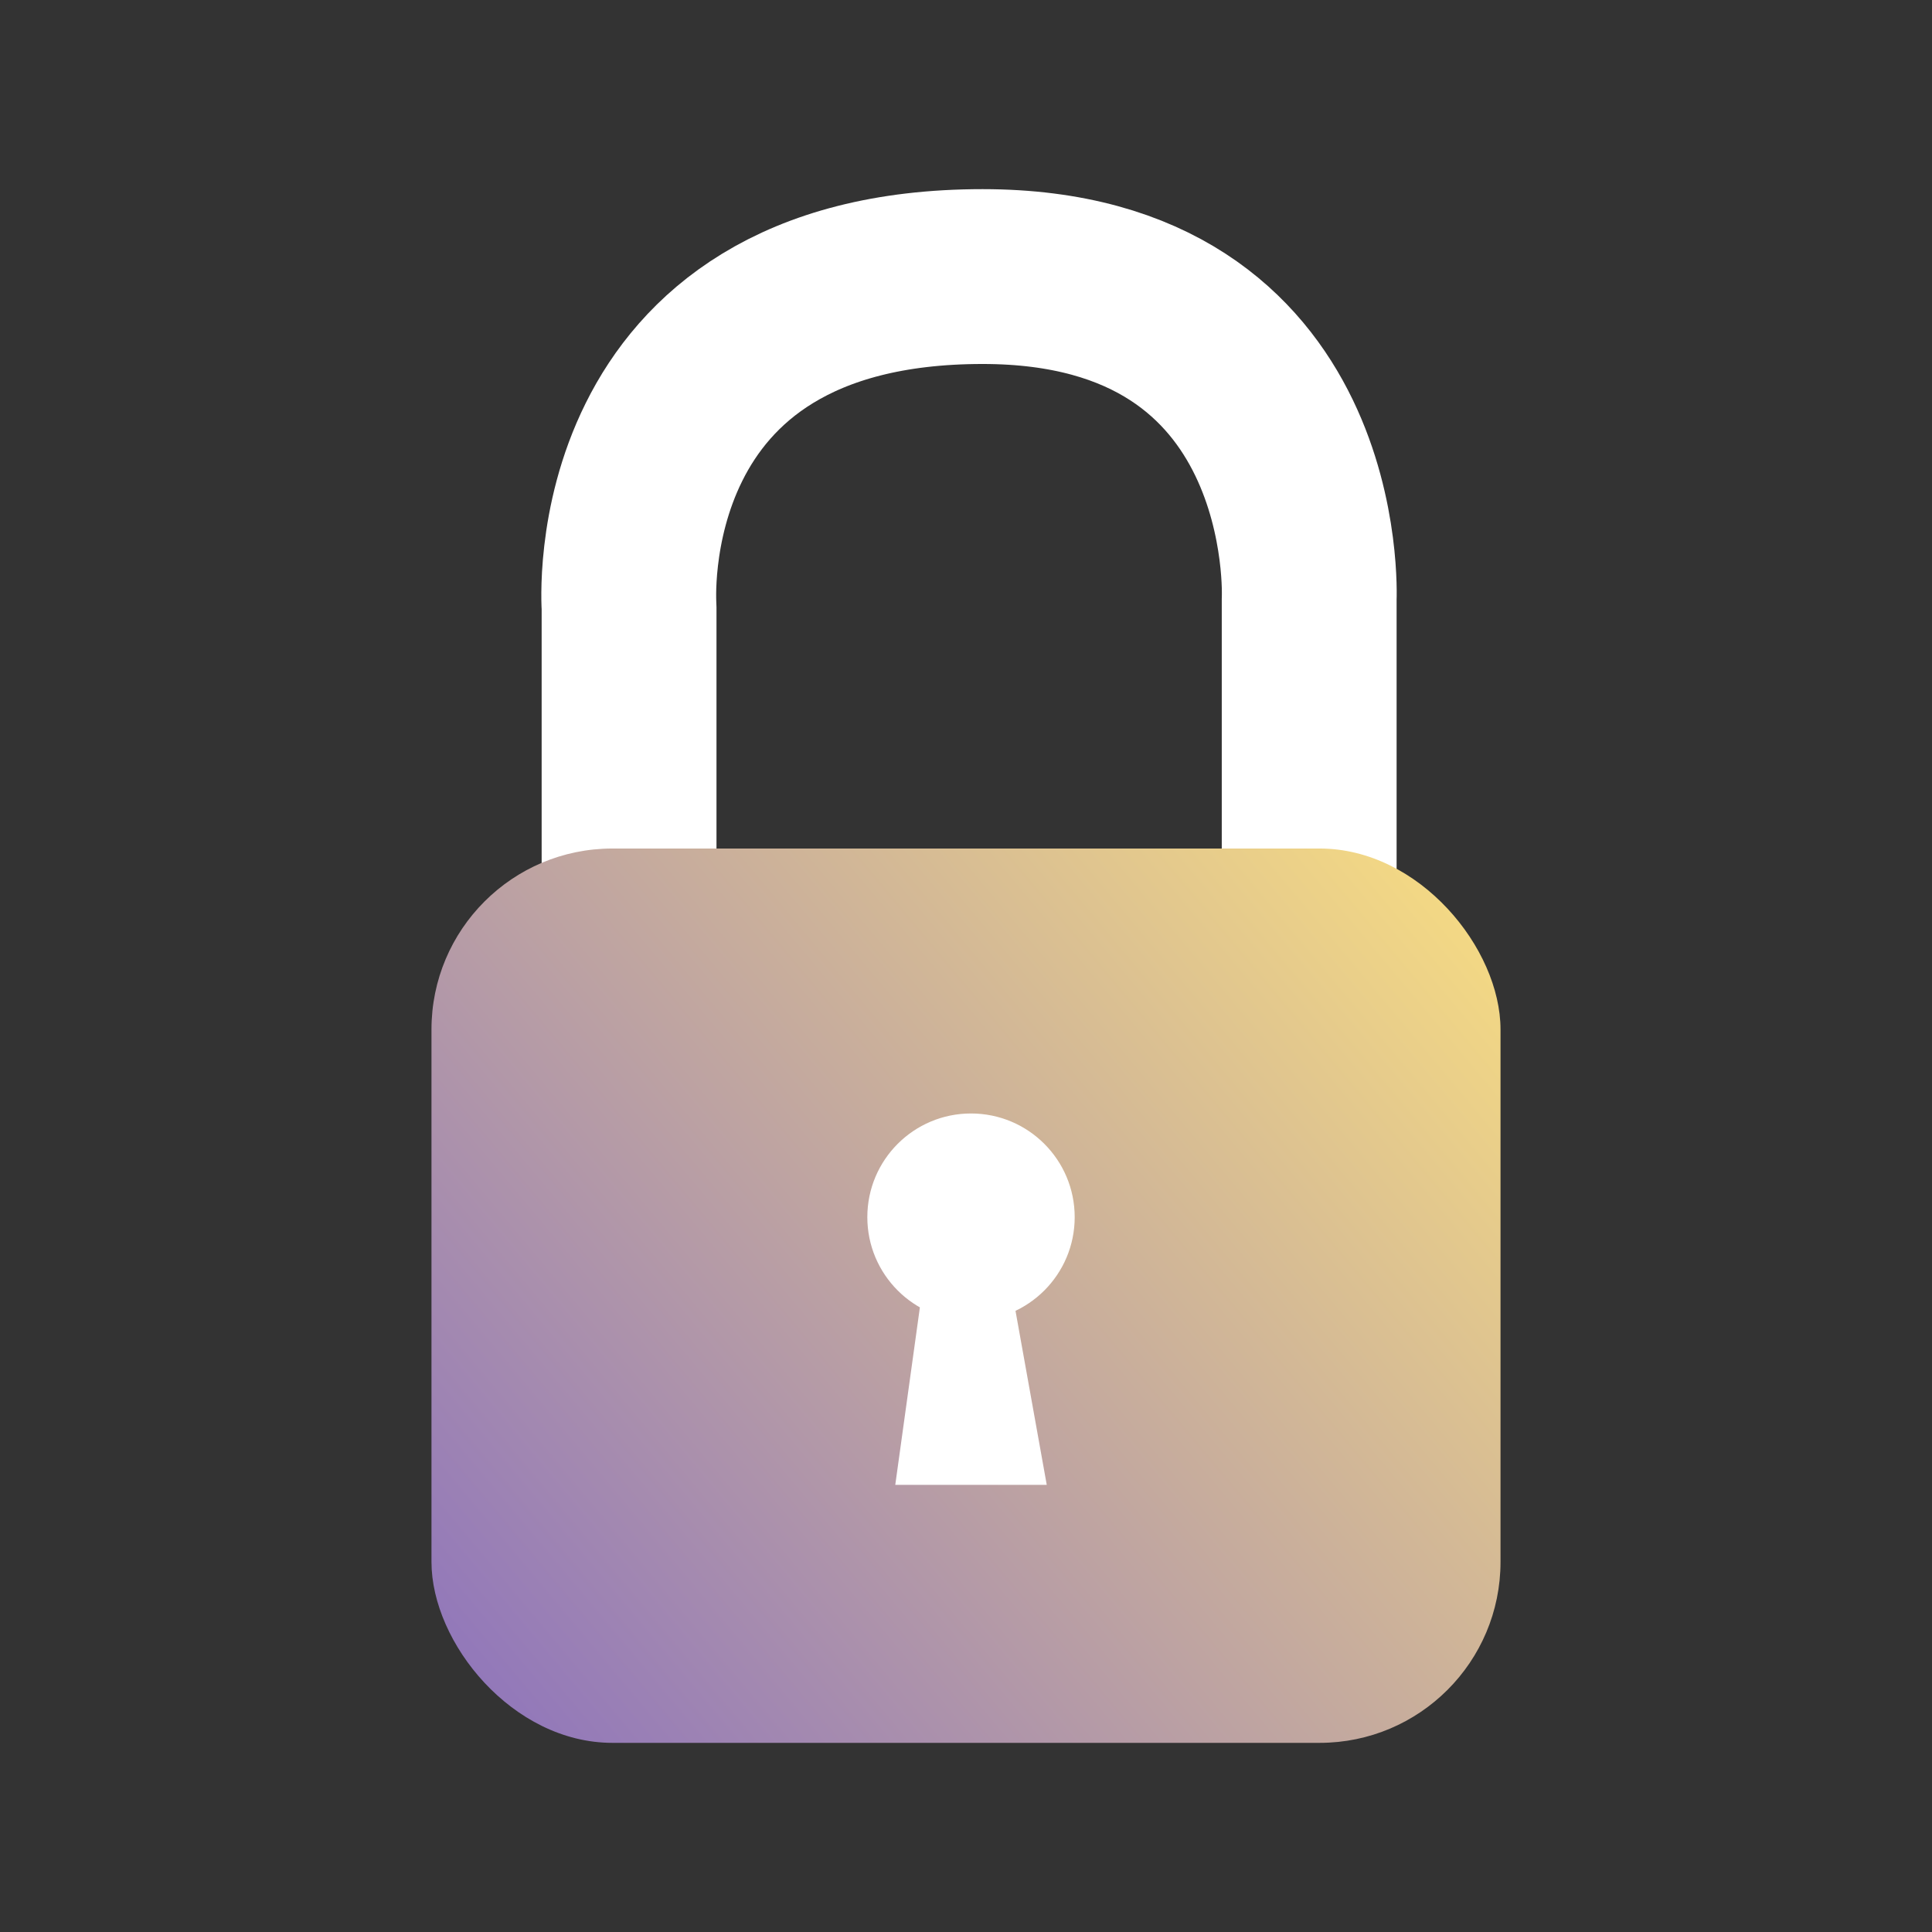 <?xml version="1.0" encoding="UTF-8"?>
<svg version="1.1" viewBox="0 0 192 192" xmlns="http://www.w3.org/2000/svg" xmlns:xlink="http://www.w3.org/1999/xlink">
 <rect x="0" y="0" width="192" height="192" fill="#333333" stroke="none"/>
 <defs>
  <linearGradient id="linearGradient2" x1="-101.35" x2="-223.64" y1="64.238" y2="166.54" gradientTransform="matrix(.869 0 0 .869 237.17 28.518)" gradientUnits="userSpaceOnUse">
   <stop style="stop-color:#f9de81" offset="0"/>
   <stop style="stop-color:#8c72bd" offset="1"/>
  </linearGradient>
 </defs>
 <path d="m62.516 89.286v-28.937s-2.442-32.864 35.138-32.864c33.952 0 32.451 32.037 32.451 32.037v32.864" style="fill:none;stroke-linecap:round;stroke-linejoin:round;stroke-width:17.375;stroke:#fff"/>
 <rect x="42.88" y="84.325" width="106.24" height="88.878" ry="17.982" style="fill:url(#linearGradient2);stroke-linecap:round;stroke-linejoin:round;stroke-width:5.213"/>
 <circle cx="96.498" cy="120.96" r="10.304" style="fill:#fff"/>
 <path d="m91.748 127.54-2.777 20.023h15.054l-3.727-20.754z" style="fill:#fff"/>
</svg>
